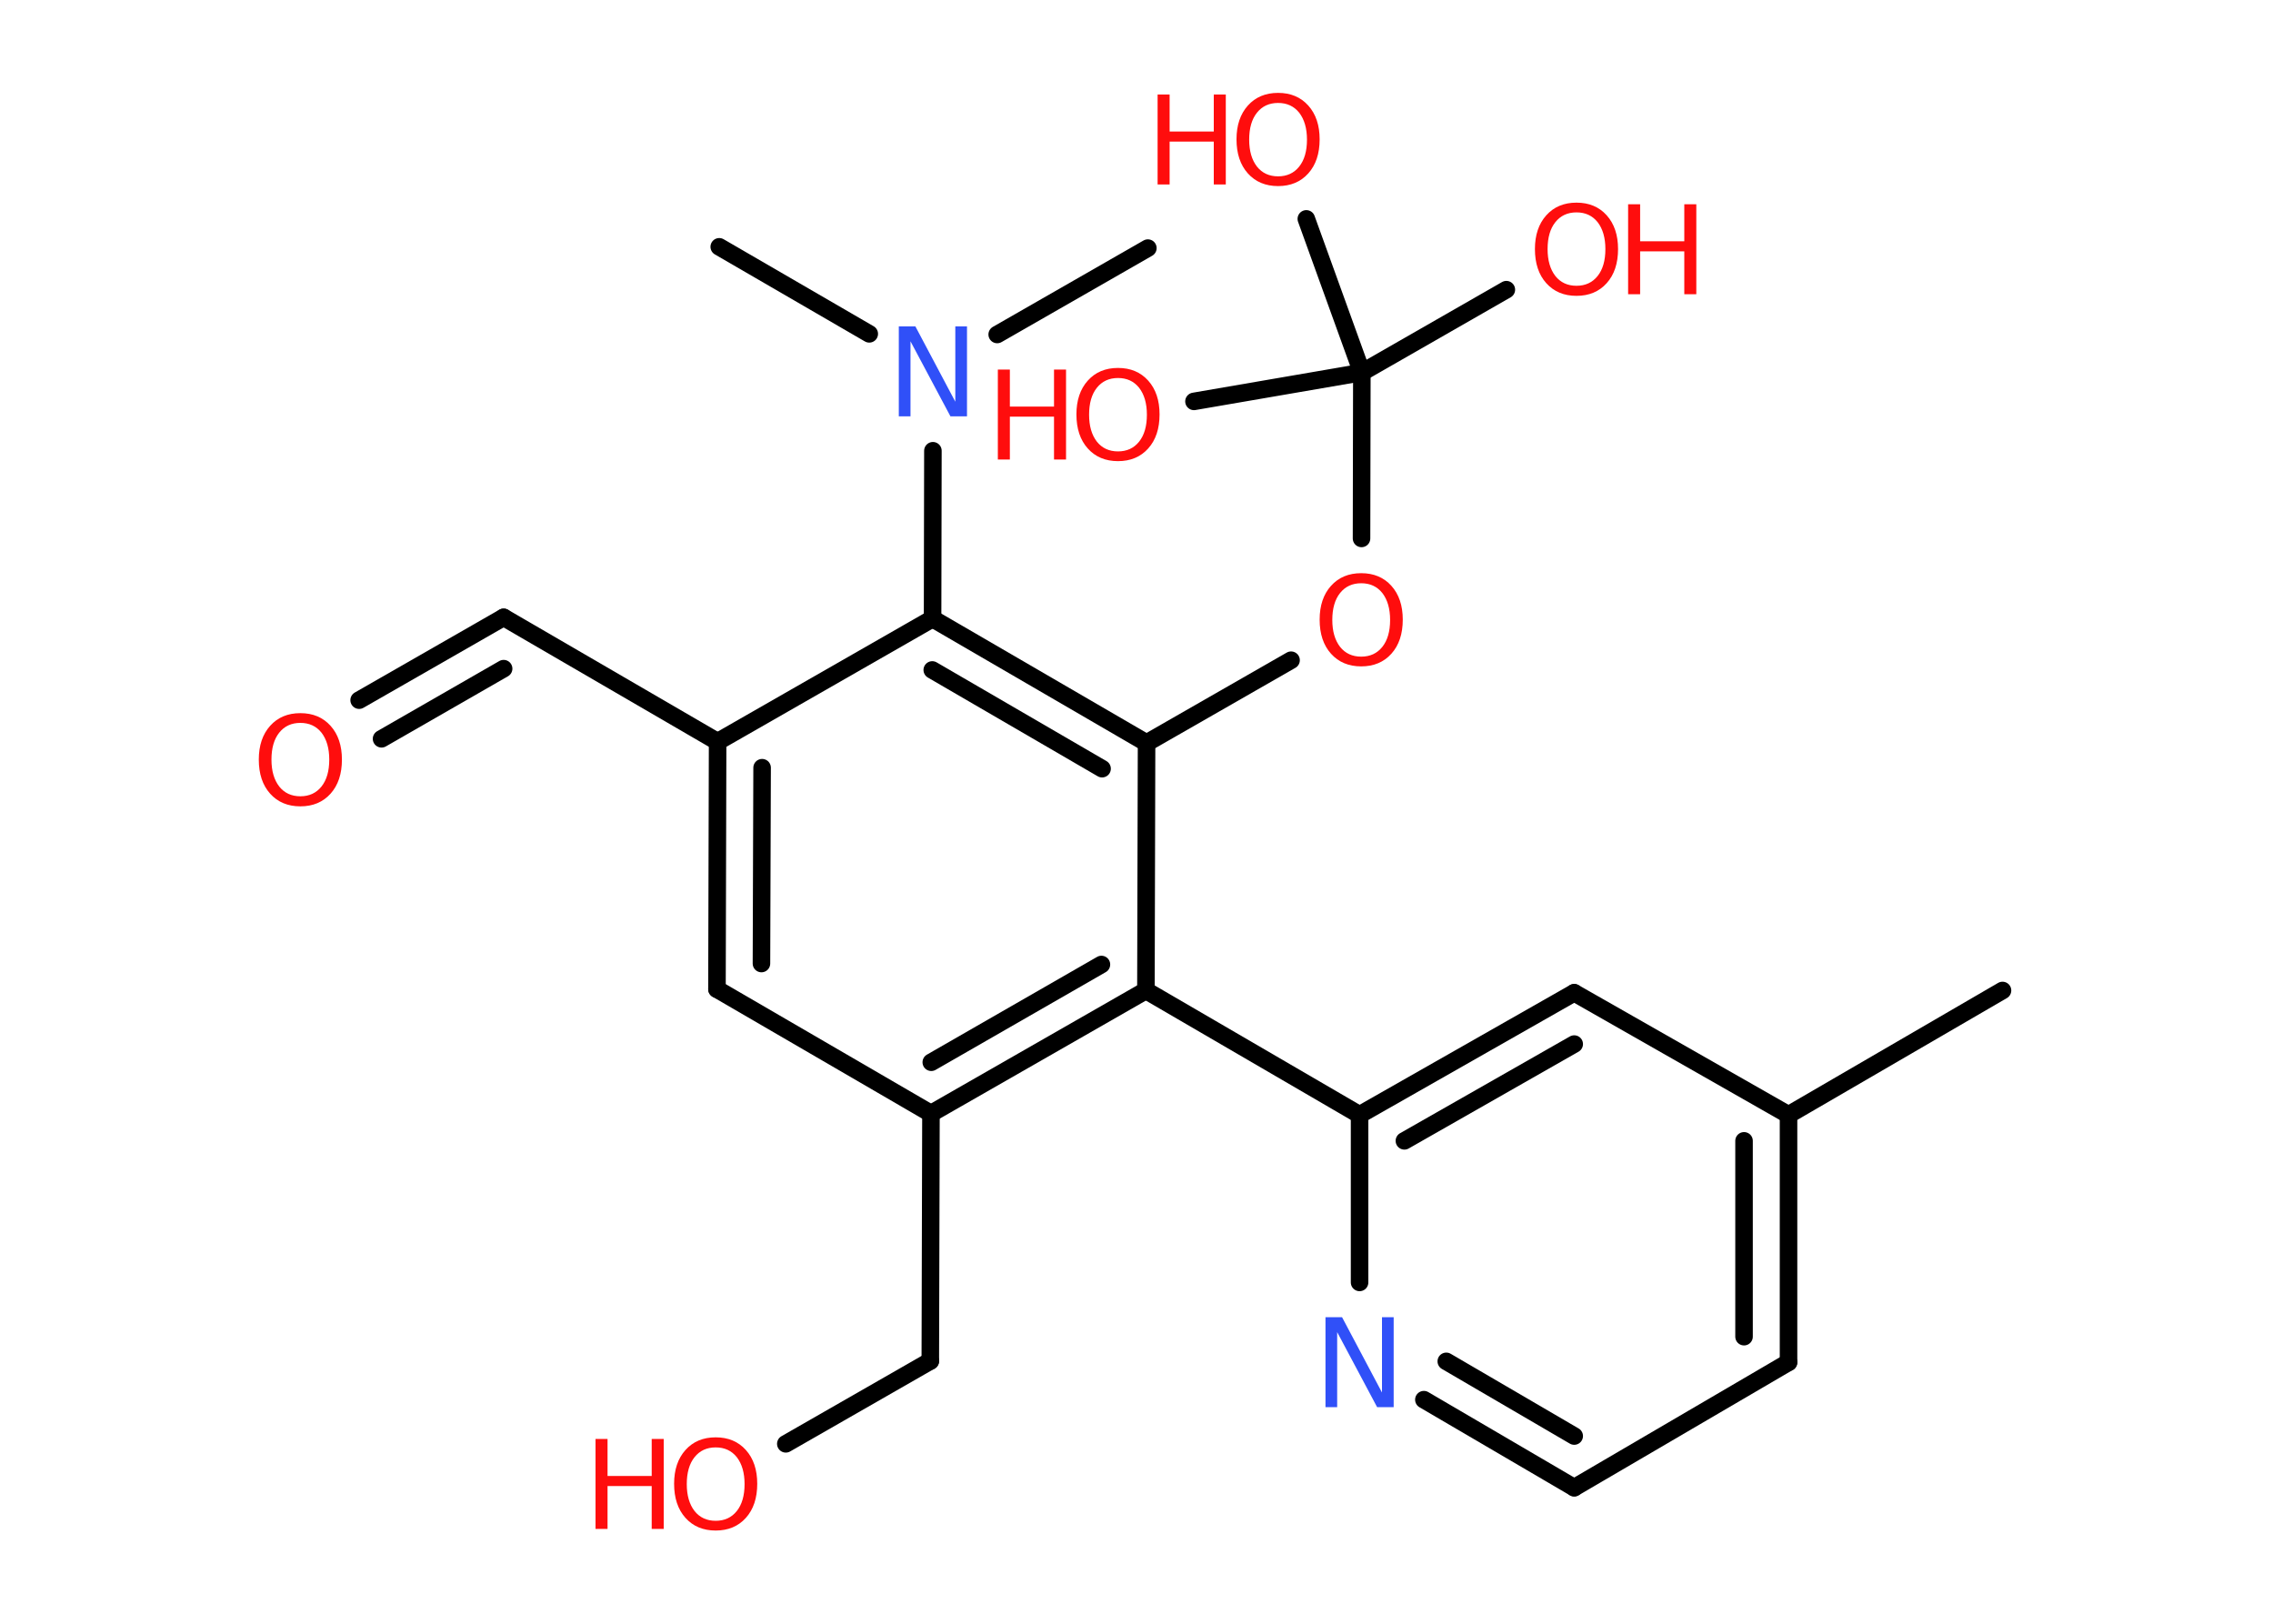 <?xml version='1.0' encoding='UTF-8'?>
<!DOCTYPE svg PUBLIC "-//W3C//DTD SVG 1.1//EN" "http://www.w3.org/Graphics/SVG/1.1/DTD/svg11.dtd">
<svg version='1.2' xmlns='http://www.w3.org/2000/svg' xmlns:xlink='http://www.w3.org/1999/xlink' width='70.0mm' height='50.0mm' viewBox='0 0 70.0 50.0'>
  <desc>Generated by the Chemistry Development Kit (http://github.com/cdk)</desc>
  <g stroke-linecap='round' stroke-linejoin='round' stroke='#000000' stroke-width='.54' fill='#FF0D0D'>
    <rect x='.0' y='.0' width='70.0' height='50.0' fill='#FFFFFF' stroke='none'/>
    <g id='mol1' class='mol'>
      <line id='mol1bnd1' class='bond' x1='61.67' y1='30.5' x2='55.08' y2='34.33'/>
      <g id='mol1bnd2' class='bond'>
        <line x1='55.08' y1='41.95' x2='55.08' y2='34.33'/>
        <line x1='53.71' y1='41.16' x2='53.71' y2='35.13'/>
      </g>
      <line id='mol1bnd3' class='bond' x1='55.08' y1='41.95' x2='48.48' y2='45.81'/>
      <g id='mol1bnd4' class='bond'>
        <line x1='43.85' y1='43.1' x2='48.48' y2='45.81'/>
        <line x1='44.54' y1='41.92' x2='48.48' y2='44.22'/>
      </g>
      <line id='mol1bnd5' class='bond' x1='41.87' y1='39.49' x2='41.87' y2='34.33'/>
      <line id='mol1bnd6' class='bond' x1='41.87' y1='34.33' x2='35.29' y2='30.5'/>
      <g id='mol1bnd7' class='bond'>
        <line x1='28.67' y1='34.29' x2='35.29' y2='30.5'/>
        <line x1='28.68' y1='32.71' x2='33.92' y2='29.7'/>
      </g>
      <line id='mol1bnd8' class='bond' x1='28.67' y1='34.29' x2='28.65' y2='41.91'/>
      <line id='mol1bnd9' class='bond' x1='28.65' y1='41.91' x2='24.2' y2='44.46'/>
      <line id='mol1bnd10' class='bond' x1='28.67' y1='34.29' x2='22.08' y2='30.46'/>
      <g id='mol1bnd11' class='bond'>
        <line x1='22.1' y1='22.84' x2='22.08' y2='30.46'/>
        <line x1='23.47' y1='23.64' x2='23.45' y2='29.67'/>
      </g>
      <line id='mol1bnd12' class='bond' x1='22.1' y1='22.84' x2='15.51' y2='19.01'/>
      <g id='mol1bnd13' class='bond'>
        <line x1='15.51' y1='19.01' x2='11.06' y2='21.56'/>
        <line x1='15.51' y1='20.59' x2='11.75' y2='22.75'/>
      </g>
      <line id='mol1bnd14' class='bond' x1='22.1' y1='22.84' x2='28.72' y2='19.05'/>
      <line id='mol1bnd15' class='bond' x1='28.72' y1='19.05' x2='28.73' y2='13.88'/>
      <line id='mol1bnd16' class='bond' x1='26.77' y1='10.28' x2='22.15' y2='7.6'/>
      <line id='mol1bnd17' class='bond' x1='30.71' y1='10.3' x2='35.35' y2='7.64'/>
      <g id='mol1bnd18' class='bond'>
        <line x1='35.31' y1='22.88' x2='28.72' y2='19.05'/>
        <line x1='33.94' y1='23.67' x2='28.71' y2='20.63'/>
      </g>
      <line id='mol1bnd19' class='bond' x1='35.29' y1='30.5' x2='35.31' y2='22.88'/>
      <line id='mol1bnd20' class='bond' x1='35.31' y1='22.88' x2='39.76' y2='20.33'/>
      <line id='mol1bnd21' class='bond' x1='41.93' y1='16.58' x2='41.94' y2='11.47'/>
      <line id='mol1bnd22' class='bond' x1='41.94' y1='11.47' x2='46.39' y2='8.92'/>
      <line id='mol1bnd23' class='bond' x1='41.94' y1='11.47' x2='40.23' y2='6.74'/>
      <line id='mol1bnd24' class='bond' x1='41.94' y1='11.47' x2='36.77' y2='12.36'/>
      <g id='mol1bnd25' class='bond'>
        <line x1='48.48' y1='30.57' x2='41.87' y2='34.33'/>
        <line x1='48.48' y1='32.15' x2='43.25' y2='35.13'/>
      </g>
      <line id='mol1bnd26' class='bond' x1='55.08' y1='34.33' x2='48.48' y2='30.57'/>
      <path id='mol1atm5' class='atom' d='M40.83 40.56h.5l1.23 2.32v-2.32h.36v2.77h-.51l-1.23 -2.31v2.31h-.36v-2.77z' stroke='none' fill='#3050F8'/>
      <g id='mol1atm10' class='atom'>
        <path d='M22.04 44.57q-.41 .0 -.65 .3q-.24 .3 -.24 .83q.0 .52 .24 .83q.24 .3 .65 .3q.41 .0 .65 -.3q.24 -.3 .24 -.83q.0 -.52 -.24 -.83q-.24 -.3 -.65 -.3zM22.04 44.26q.58 .0 .93 .39q.35 .39 .35 1.04q.0 .66 -.35 1.05q-.35 .39 -.93 .39q-.58 .0 -.93 -.39q-.35 -.39 -.35 -1.05q.0 -.65 .35 -1.04q.35 -.39 .93 -.39z' stroke='none'/>
        <path d='M18.34 44.31h.37v1.14h1.36v-1.14h.37v2.77h-.37v-1.32h-1.36v1.32h-.37v-2.77z' stroke='none'/>
      </g>
      <path id='mol1atm14' class='atom' d='M9.25 22.26q-.41 .0 -.65 .3q-.24 .3 -.24 .83q.0 .52 .24 .83q.24 .3 .65 .3q.41 .0 .65 -.3q.24 -.3 .24 -.83q.0 -.52 -.24 -.83q-.24 -.3 -.65 -.3zM9.25 21.96q.58 .0 .93 .39q.35 .39 .35 1.04q.0 .66 -.35 1.05q-.35 .39 -.93 .39q-.58 .0 -.93 -.39q-.35 -.39 -.35 -1.05q.0 -.65 .35 -1.04q.35 -.39 .93 -.39z' stroke='none'/>
      <path id='mol1atm16' class='atom' d='M27.69 10.05h.5l1.23 2.32v-2.32h.36v2.77h-.51l-1.23 -2.31v2.31h-.36v-2.77z' stroke='none' fill='#3050F8'/>
      <path id='mol1atm20' class='atom' d='M41.92 17.96q-.41 .0 -.65 .3q-.24 .3 -.24 .83q.0 .52 .24 .83q.24 .3 .65 .3q.41 .0 .65 -.3q.24 -.3 .24 -.83q.0 -.52 -.24 -.83q-.24 -.3 -.65 -.3zM41.92 17.65q.58 .0 .93 .39q.35 .39 .35 1.04q.0 .66 -.35 1.05q-.35 .39 -.93 .39q-.58 .0 -.93 -.39q-.35 -.39 -.35 -1.05q.0 -.65 .35 -1.04q.35 -.39 .93 -.39z' stroke='none'/>
      <g id='mol1atm22' class='atom'>
        <path d='M48.55 6.54q-.41 .0 -.65 .3q-.24 .3 -.24 .83q.0 .52 .24 .83q.24 .3 .65 .3q.41 .0 .65 -.3q.24 -.3 .24 -.83q.0 -.52 -.24 -.83q-.24 -.3 -.65 -.3zM48.55 6.24q.58 .0 .93 .39q.35 .39 .35 1.04q.0 .66 -.35 1.05q-.35 .39 -.93 .39q-.58 .0 -.93 -.39q-.35 -.39 -.35 -1.05q.0 -.65 .35 -1.04q.35 -.39 .93 -.39z' stroke='none'/>
        <path d='M50.14 6.29h.37v1.14h1.36v-1.14h.37v2.77h-.37v-1.32h-1.36v1.32h-.37v-2.77z' stroke='none'/>
      </g>
      <g id='mol1atm23' class='atom'>
        <path d='M39.36 3.17q-.41 .0 -.65 .3q-.24 .3 -.24 .83q.0 .52 .24 .83q.24 .3 .65 .3q.41 .0 .65 -.3q.24 -.3 .24 -.83q.0 -.52 -.24 -.83q-.24 -.3 -.65 -.3zM39.36 2.86q.58 .0 .93 .39q.35 .39 .35 1.04q.0 .66 -.35 1.05q-.35 .39 -.93 .39q-.58 .0 -.93 -.39q-.35 -.39 -.35 -1.05q.0 -.65 .35 -1.04q.35 -.39 .93 -.39z' stroke='none'/>
        <path d='M35.65 2.91h.37v1.14h1.36v-1.14h.37v2.77h-.37v-1.32h-1.36v1.32h-.37v-2.77z' stroke='none'/>
      </g>
      <g id='mol1atm24' class='atom'>
        <path d='M34.43 11.64q-.41 .0 -.65 .3q-.24 .3 -.24 .83q.0 .52 .24 .83q.24 .3 .65 .3q.41 .0 .65 -.3q.24 -.3 .24 -.83q.0 -.52 -.24 -.83q-.24 -.3 -.65 -.3zM34.43 11.33q.58 .0 .93 .39q.35 .39 .35 1.04q.0 .66 -.35 1.05q-.35 .39 -.93 .39q-.58 .0 -.93 -.39q-.35 -.39 -.35 -1.05q.0 -.65 .35 -1.04q.35 -.39 .93 -.39z' stroke='none'/>
        <path d='M30.73 11.38h.37v1.14h1.36v-1.14h.37v2.77h-.37v-1.32h-1.36v1.32h-.37v-2.77z' stroke='none'/>
      </g>
    </g>
  </g>
</svg>
